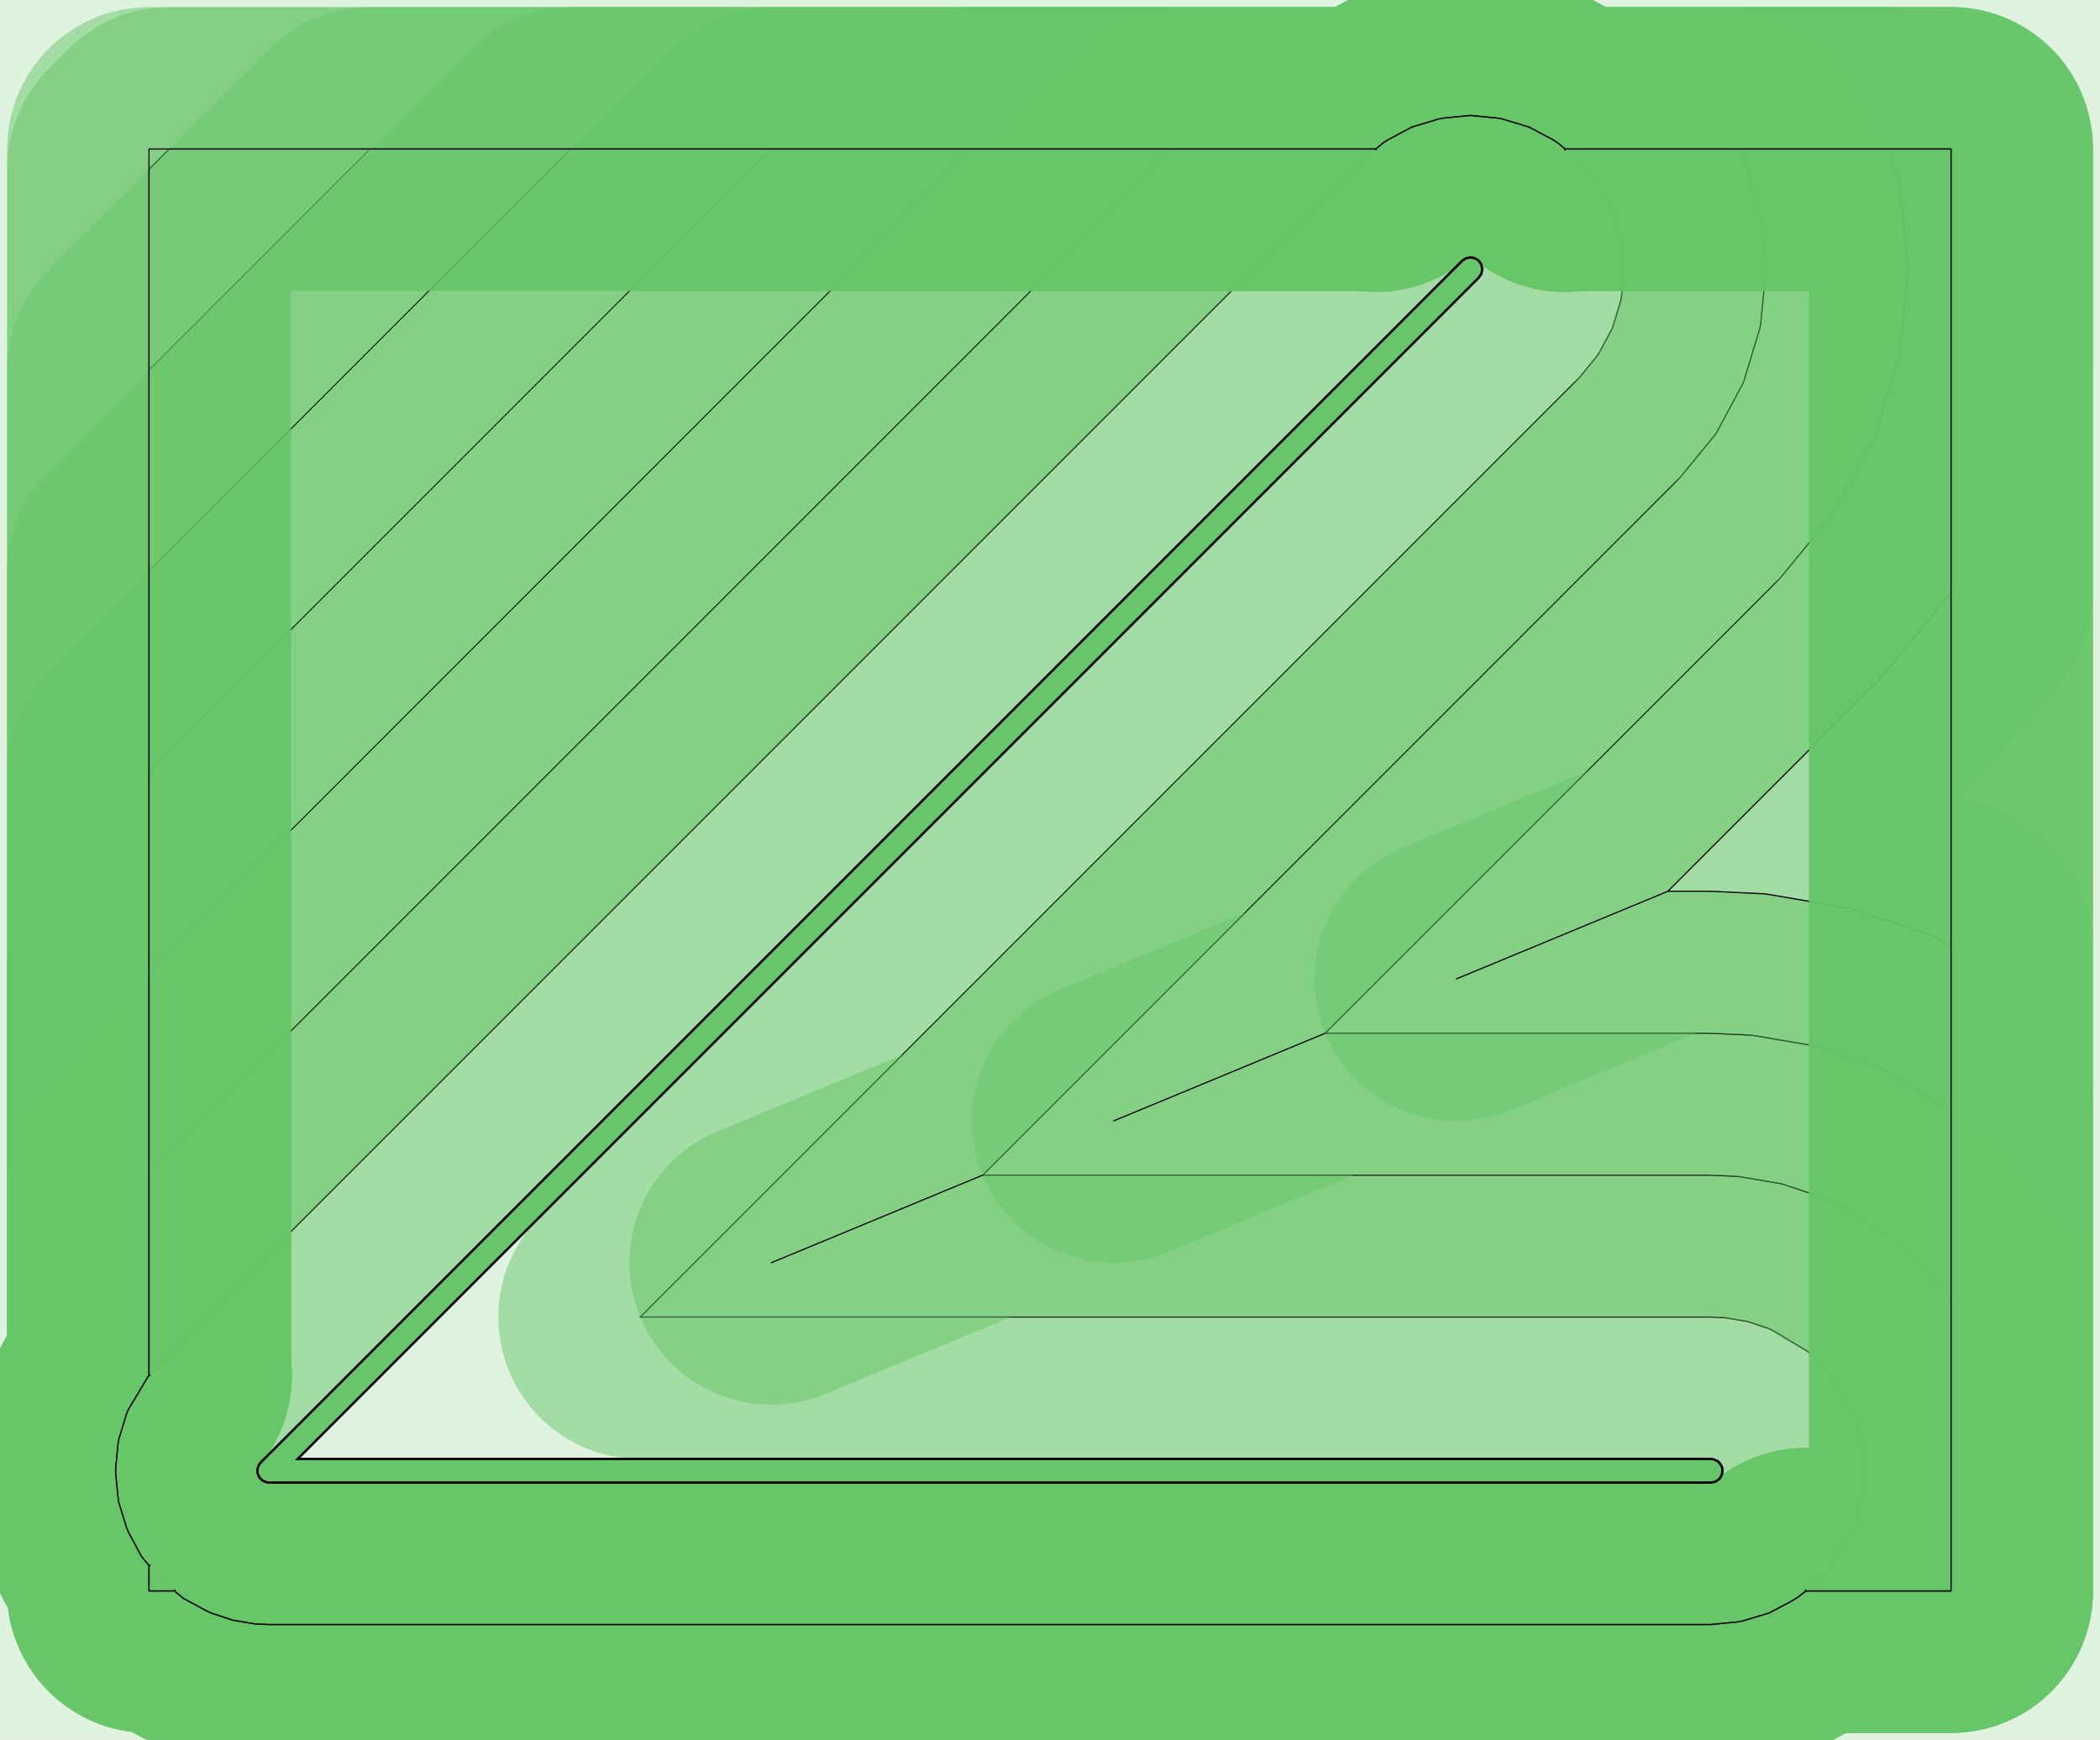 <?xml version="1.0" standalone="no"?>
<!DOCTYPE svg PUBLIC "-//W3C//DTD SVG 1.1//EN"
"http://www.w3.org/Graphics/SVG/1.1/DTD/svg11.dtd">
<!-- original:
<svg width="83.9055" height="69.5055" viewBox="0 0 1748.03 1448.03" version="1.1"
-->
<svg width="8390.55" height="6950.55" viewBox="0 0 1748.03 1448.03" version="1.1"
xmlns="http://www.w3.org/2000/svg"
xmlns:xlink="http://www.w3.org/1999/xlink">
<g fill-rule="evenodd"><path d="M 0,9.09495e-13 L 1748.03,9.09495e-13 L 1748.03,1448.03 L 0,1448.03 L 0,9.09495e-13 z " style="fill-opacity:0.2;fill:rgb(103,198,105);"/></g>
<polyline points="96.244,1225.94 98.552,1249.17 105.384,1271.49 106.864,1275.03 117.738,1295.26 124.016,1302.89 132.318,1312.99 135.038,1315.71 152.774,1330.29 172.996,1341.17 176.536,1342.65 193.476,1348.27 211.07,1351.27 212.99,1351.45 224.016,1351.97 1424.02,1351.97 1446.82,1349.74 1450.58,1349 1472.88,1342.27 1493.43,1331.29 1496.63,1329.15 1510.5,1318.3 1522.6,1305.5 1523.82,1304 1541.17,1275.03 1542.65,1271.49 1549.48,1249.17 1551.79,1225.94 1551.79,1222.1 1550.5,1204.71 1546.67,1187.71 1546.11,1185.87 1531.29,1154.6 1529.15,1151.4 1518.3,1137.53 1505.5,1125.43 1504,1124.21 1475.03,1106.86 1471.49,1105.38 1454.55,1099.76 1436.96,1096.76 1435.04,1096.58 1424.02,1096.06 532.918,1096.06 1314.49,314.492 1329.15,296.632 1331.29,293.432 1342.27,272.884 1349,250.582 1349.74,246.822 1351.97,224.016 1349.74,201.208 1349,197.448 1342.27,175.146 1331.29,154.598 1329.15,151.398 1314.49,133.538 1296.63,118.876 1293.43,116.736 1272.88,105.758 1250.58,99.028 1246.82,98.288 1224.02,96.064 1201.21,98.288 1197.45,99.028 1175.15,105.758 1154.6,116.736 1151.4,118.876 1145.14,124.016 1133.54,133.538 133.538,1133.54 125.426,1142.53 124.206,1144.03 124.016,1144.35 106.864,1173 105.384,1176.54 98.552,1198.86 96.244,1222.1 96.244,1225.94" style="stroke:rgb(103,198,105);stroke-width:236.22;fill:none;stroke-opacity:0.5;stroke-linecap:round;stroke-linejoin:round;;fill:none"/>
<polyline points="96.244,1225.94 98.552,1249.17 105.384,1271.49 106.864,1275.03 117.738,1295.26 124.016,1302.89 132.318,1312.99 135.038,1315.71 152.774,1330.29 172.996,1341.17 176.536,1342.65 193.476,1348.27 211.07,1351.27 212.99,1351.45 224.016,1351.97 1424.02,1351.97 1446.82,1349.74 1450.58,1349 1472.88,1342.27 1493.43,1331.29 1496.63,1329.15 1510.5,1318.3 1522.6,1305.5 1523.82,1304 1541.17,1275.03 1542.65,1271.49 1549.48,1249.17 1551.79,1225.94 1551.79,1222.1 1550.5,1204.71 1546.67,1187.71 1546.11,1185.87 1531.29,1154.6 1529.15,1151.4 1518.3,1137.53 1505.5,1125.43 1504,1124.21 1475.03,1106.86 1471.49,1105.38 1454.55,1099.76 1436.96,1096.76 1435.04,1096.58 1424.02,1096.06 532.918,1096.06 1314.49,314.492 1329.15,296.632 1331.29,293.432 1342.27,272.884 1349,250.582 1349.74,246.822 1351.97,224.016 1349.74,201.208 1349,197.448 1342.27,175.146 1331.29,154.598 1329.15,151.398 1314.49,133.538 1296.63,118.876 1293.43,116.736 1272.88,105.758 1250.58,99.028 1246.82,98.288 1224.02,96.064 1201.21,98.288 1197.45,99.028 1175.15,105.758 1154.6,116.736 1151.4,118.876 1145.14,124.016 1133.54,133.538 133.538,1133.54 125.426,1142.53 124.206,1144.03 124.016,1144.35 106.864,1173 105.384,1176.54 98.552,1198.86 96.244,1222.1 96.244,1225.94" style="stroke:rgb(0,0,0);stroke-width:1px;fill:none;stroke-opacity:1;stroke-linecap:round;stroke-linejoin:round;;fill:none"/>
<polyline points="96.244,1225.94 98.552,1249.17 105.384,1271.49 106.864,1275.03 117.738,1295.26 124.016,1302.89 124.812,1302.61 124.016,1302.89 124.016,1324.02 145.14,1324.01 145.424,1323.22 145.14,1324.01 152.774,1330.29 172.996,1341.17 176.536,1342.65 193.476,1348.27 211.07,1351.27 212.99,1351.45 224.016,1351.97 1424.02,1351.97 1446.82,1349.74 1450.58,1349 1472.88,1342.27 1493.43,1331.29 1496.63,1329.15 1503.2,1324.01 1502.93,1323.21 1503.2,1324.01 1624.02,1324.02 1624.02,1081.51 1605.62,1058 1580.02,1033.8 1578.52,1032.58 1520.59,997.9 1517.05,996.42 1483.17,985.18 1447.98,979.172 1446.06,978.992 1424.02,977.96 818.048,977.96 642.032,1050.87 818.048,977.96 1398,398.004 1427.33,362.286 1429.47,359.086 1451.42,317.992 1464.88,273.39 1465.62,269.63 1470.07,224.016 1465.62,178.4 1464.88,174.64 1451.42,130.038 1448.2,124.014 1302.89,124.016 1296.63,118.876 1293.43,116.736 1272.88,105.758 1250.58,99.028 1246.82,98.288 1224.02,96.064 1201.21,98.288 1197.45,99.028 1175.15,105.758 1154.6,116.736 1151.4,118.876 1145.14,124.016 976.038,124.016 124.016,976.038 124.016,1144.35 124.806,1144.57 124.016,1144.35 106.864,1173 105.384,1176.54 98.552,1198.86 96.244,1222.1 96.244,1225.94" style="stroke:rgb(103,198,105);stroke-width:236.22;fill:none;stroke-opacity:0.5;stroke-linecap:round;stroke-linejoin:round;;fill:none"/>
<polyline points="96.244,1225.94 98.552,1249.17 105.384,1271.49 106.864,1275.03 117.738,1295.26 124.016,1302.89 124.812,1302.61 124.016,1302.89 124.016,1324.02 145.14,1324.01 145.424,1323.22 145.14,1324.01 152.774,1330.29 172.996,1341.17 176.536,1342.65 193.476,1348.27 211.07,1351.27 212.99,1351.45 224.016,1351.97 1424.02,1351.97 1446.82,1349.74 1450.58,1349 1472.88,1342.27 1493.43,1331.29 1496.63,1329.15 1503.2,1324.01 1502.93,1323.21 1503.2,1324.01 1624.02,1324.02 1624.02,1081.51 1605.62,1058 1580.02,1033.8 1578.52,1032.58 1520.59,997.9 1517.05,996.42 1483.17,985.18 1447.98,979.172 1446.06,978.992 1424.02,977.96 818.048,977.96 642.032,1050.87 818.048,977.96 1398,398.004 1427.33,362.286 1429.47,359.086 1451.42,317.992 1464.88,273.39 1465.62,269.63 1470.07,224.016 1465.62,178.4 1464.88,174.64 1451.42,130.038 1448.2,124.014 1302.89,124.016 1296.63,118.876 1293.43,116.736 1272.88,105.758 1250.58,99.028 1246.82,98.288 1224.02,96.064 1201.21,98.288 1197.45,99.028 1175.15,105.758 1154.6,116.736 1151.4,118.876 1145.14,124.016 976.038,124.016 124.016,976.038 124.016,1144.35 124.806,1144.57 124.016,1144.35 106.864,1173 105.384,1176.54 98.552,1198.86 96.244,1222.1 96.244,1225.94" style="stroke:rgb(0,0,0);stroke-width:1px;fill:none;stroke-opacity:1;stroke-linecap:round;stroke-linejoin:round;;fill:none"/>
<polyline points="96.244,1225.94 98.552,1249.17 105.384,1271.49 106.864,1275.03 117.738,1295.26 124.016,1302.89 124.812,1302.61 124.016,1302.89 124.016,1324.02 145.14,1324.01 145.424,1323.22 145.14,1324.01 152.774,1330.29 172.996,1341.17 176.536,1342.65 193.476,1348.27 211.07,1351.27 212.99,1351.45 224.016,1351.97 1424.02,1351.97 1446.82,1349.74 1450.58,1349 1472.88,1342.27 1493.43,1331.29 1496.63,1329.15 1503.2,1324.02 1502.93,1323.21 1503.2,1324.02 1624.02,1324.02 1624.01,923.578 1566.14,888.936 1562.6,887.456 1511.79,870.594 1459.01,861.582 1457.09,861.402 1424.02,859.856 1103.18,859.856 927.162,932.764 1103.18,859.856 1481.52,481.516 1525.5,427.94 1527.64,424.74 1560.57,363.1 1580.76,296.196 1581.5,292.436 1588.17,224.016 1581.5,155.594 1580.76,151.834 1572.37,124.016 1302.89,124.016 1302.62,124.82 1302.89,124.016 1296.63,118.876 1293.43,116.736 1272.88,105.758 1250.58,99.028 1246.82,98.288 1224.02,96.064 1201.21,98.288 1197.45,99.028 1175.15,105.758 1154.6,116.736 1151.4,118.876 1145.14,124.016 1145.41,124.82 1145.14,124.016 809.012,124.016 124.016,809.012 124.016,1144.35 124.81,1144.56 124.016,1144.35 106.864,1173 105.384,1176.54 98.552,1198.86 96.244,1222.1 96.244,1225.94" style="stroke:rgb(103,198,105);stroke-width:236.22;fill:none;stroke-opacity:0.5;stroke-linecap:round;stroke-linejoin:round;;fill:none"/>
<polyline points="96.244,1225.94 98.552,1249.17 105.384,1271.49 106.864,1275.03 117.738,1295.26 124.016,1302.89 124.812,1302.61 124.016,1302.89 124.016,1324.02 145.14,1324.01 145.424,1323.22 145.14,1324.01 152.774,1330.29 172.996,1341.17 176.536,1342.65 193.476,1348.27 211.07,1351.27 212.99,1351.45 224.016,1351.97 1424.02,1351.97 1446.82,1349.74 1450.58,1349 1472.88,1342.27 1493.43,1331.29 1496.63,1329.15 1503.2,1324.02 1502.93,1323.21 1503.2,1324.02 1624.02,1324.02 1624.01,923.578 1566.14,888.936 1562.6,887.456 1511.79,870.594 1459.01,861.582 1457.09,861.402 1424.02,859.856 1103.18,859.856 927.162,932.764 1103.18,859.856 1481.52,481.516 1525.5,427.94 1527.64,424.74 1560.57,363.1 1580.76,296.196 1581.5,292.436 1588.17,224.016 1581.5,155.594 1580.76,151.834 1572.37,124.016 1302.89,124.016 1302.62,124.82 1302.89,124.016 1296.63,118.876 1293.43,116.736 1272.88,105.758 1250.58,99.028 1246.82,98.288 1224.02,96.064 1201.21,98.288 1197.45,99.028 1175.15,105.758 1154.6,116.736 1151.4,118.876 1145.14,124.016 1145.41,124.82 1145.14,124.016 809.012,124.016 124.016,809.012 124.016,1144.35 124.81,1144.56 124.016,1144.35 106.864,1173 105.384,1176.54 98.552,1198.86 96.244,1222.1 96.244,1225.94" style="stroke:rgb(0,0,0);stroke-width:1px;fill:none;stroke-opacity:1;stroke-linecap:round;stroke-linejoin:round;;fill:none"/>
<polyline points="96.244,1225.94 98.552,1249.17 105.384,1271.49 106.864,1275.03 117.738,1295.26 124.016,1302.89 124.812,1302.61 124.016,1302.89 124.016,1324.02 145.14,1324.01 145.424,1323.22 145.14,1324.01 152.774,1330.29 172.996,1341.17 176.536,1342.65 193.476,1348.27 211.07,1351.27 212.99,1351.45 224.016,1351.97 1424.02,1351.97 1446.82,1349.74 1450.58,1349 1472.88,1342.27 1493.43,1331.29 1496.63,1329.15 1503.2,1324.02 1502.93,1323.21 1503.2,1324.02 1624.02,1324.02 1624.01,787.342 1611.7,779.97 1608.16,778.49 1540.4,756.01 1470.03,743.994 1468.11,743.814 1424.02,741.752 1388.31,741.752 1212.29,814.66 1388.31,741.752 1565.03,565.028 1623.68,493.594 1624.01,493.088 1624.02,124.016 1302.89,124.016 1302.62,124.82 1302.89,124.016 1296.63,118.876 1293.43,116.736 1272.88,105.758 1250.58,99.028 1246.82,98.288 1224.02,96.064 1201.21,98.288 1197.45,99.028 1175.15,105.758 1154.6,116.736 1151.4,118.876 1145.14,124.016 1145.41,124.82 1145.14,124.016 641.988,124.016 124.016,641.988 124.016,1144.35 124.81,1144.56 124.016,1144.35 106.864,1173 105.384,1176.54 98.552,1198.86 96.244,1222.1 96.244,1225.94" style="stroke:rgb(103,198,105);stroke-width:236.22;fill:none;stroke-opacity:0.5;stroke-linecap:round;stroke-linejoin:round;;fill:none"/>
<polyline points="96.244,1225.94 98.552,1249.17 105.384,1271.49 106.864,1275.03 117.738,1295.26 124.016,1302.89 124.812,1302.61 124.016,1302.89 124.016,1324.02 145.14,1324.01 145.424,1323.22 145.14,1324.01 152.774,1330.29 172.996,1341.17 176.536,1342.65 193.476,1348.27 211.07,1351.27 212.99,1351.45 224.016,1351.97 1424.02,1351.97 1446.82,1349.74 1450.58,1349 1472.88,1342.27 1493.43,1331.29 1496.63,1329.15 1503.2,1324.02 1502.93,1323.21 1503.2,1324.02 1624.02,1324.02 1624.01,787.342 1611.7,779.97 1608.16,778.49 1540.4,756.01 1470.03,743.994 1468.11,743.814 1424.02,741.752 1388.31,741.752 1212.29,814.66 1388.31,741.752 1565.03,565.028 1623.68,493.594 1624.01,493.088 1624.02,124.016 1302.89,124.016 1302.62,124.82 1302.89,124.016 1296.63,118.876 1293.43,116.736 1272.88,105.758 1250.58,99.028 1246.82,98.288 1224.02,96.064 1201.21,98.288 1197.45,99.028 1175.15,105.758 1154.6,116.736 1151.4,118.876 1145.14,124.016 1145.41,124.82 1145.14,124.016 641.988,124.016 124.016,641.988 124.016,1144.35 124.81,1144.56 124.016,1144.35 106.864,1173 105.384,1176.54 98.552,1198.86 96.244,1222.1 96.244,1225.94" style="stroke:rgb(0,0,0);stroke-width:1px;fill:none;stroke-opacity:1;stroke-linecap:round;stroke-linejoin:round;;fill:none"/>
<polyline points="96.244,1225.94 98.552,1249.17 105.384,1271.49 106.864,1275.03 117.738,1295.26 124.016,1302.89 124.812,1302.61 124.016,1302.89 124.016,1324.02 145.14,1324.01 145.424,1323.22 145.14,1324.01 152.774,1330.29 172.996,1341.17 176.536,1342.65 193.476,1348.27 211.07,1351.27 212.99,1351.45 224.016,1351.97 1424.02,1351.97 1446.82,1349.74 1450.58,1349 1472.88,1342.27 1493.43,1331.29 1496.63,1329.15 1503.2,1324.02 1502.93,1323.21 1503.2,1324.02 1624.02,1324.02 1624.02,124.016 1302.89,124.016 1302.62,124.82 1302.89,124.016 1296.63,118.876 1293.43,116.736 1272.88,105.758 1250.58,99.028 1246.82,98.288 1224.02,96.064 1201.21,98.288 1197.45,99.028 1175.15,105.758 1154.6,116.736 1151.4,118.876 1145.14,124.016 474.964,124.014 124.016,474.964 124.016,1144.35 124.81,1144.56 124.016,1144.35 106.864,1173 105.384,1176.54 98.552,1198.86 96.244,1222.1 96.244,1225.94" style="stroke:rgb(103,198,105);stroke-width:236.22;fill:none;stroke-opacity:0.5;stroke-linecap:round;stroke-linejoin:round;;fill:none"/>
<polyline points="96.244,1225.94 98.552,1249.17 105.384,1271.49 106.864,1275.03 117.738,1295.26 124.016,1302.89 124.812,1302.61 124.016,1302.89 124.016,1324.02 145.14,1324.01 145.424,1323.22 145.14,1324.01 152.774,1330.29 172.996,1341.17 176.536,1342.65 193.476,1348.27 211.07,1351.27 212.99,1351.45 224.016,1351.97 1424.02,1351.97 1446.82,1349.74 1450.58,1349 1472.88,1342.27 1493.43,1331.29 1496.63,1329.15 1503.2,1324.02 1502.93,1323.21 1503.2,1324.02 1624.02,1324.02 1624.02,124.016 1302.89,124.016 1302.62,124.82 1302.89,124.016 1296.63,118.876 1293.43,116.736 1272.88,105.758 1250.58,99.028 1246.82,98.288 1224.02,96.064 1201.21,98.288 1197.45,99.028 1175.15,105.758 1154.6,116.736 1151.4,118.876 1145.14,124.016 474.964,124.014 124.016,474.964 124.016,1144.35 124.81,1144.56 124.016,1144.35 106.864,1173 105.384,1176.54 98.552,1198.86 96.244,1222.1 96.244,1225.94" style="stroke:rgb(0,0,0);stroke-width:1px;fill:none;stroke-opacity:1;stroke-linecap:round;stroke-linejoin:round;;fill:none"/>
<polyline points="96.244,1225.94 98.552,1249.17 105.384,1271.49 106.864,1275.03 117.738,1295.26 124.016,1302.89 124.812,1302.61 124.016,1302.89 124.016,1324.02 145.14,1324.01 145.424,1323.22 145.14,1324.01 152.774,1330.29 172.996,1341.17 176.536,1342.65 193.476,1348.27 211.07,1351.27 212.99,1351.45 224.016,1351.97 1424.02,1351.97 1446.82,1349.74 1450.58,1349 1472.88,1342.27 1493.43,1331.29 1496.63,1329.15 1503.2,1324.02 1502.93,1323.21 1503.2,1324.02 1624.02,1324.02 1624.02,124.016 1302.89,124.016 1302.62,124.82 1302.89,124.016 1296.63,118.876 1293.43,116.736 1272.88,105.758 1250.58,99.028 1246.82,98.288 1224.02,96.064 1201.21,98.288 1197.45,99.028 1175.15,105.758 1154.6,116.736 1151.4,118.876 1145.14,124.016 307.938,124.014 124.016,307.938 124.016,1144.35 124.81,1144.56 124.016,1144.35 106.864,1173 105.384,1176.54 98.552,1198.86 96.244,1222.1 96.244,1225.94" style="stroke:rgb(103,198,105);stroke-width:236.22;fill:none;stroke-opacity:0.5;stroke-linecap:round;stroke-linejoin:round;;fill:none"/>
<polyline points="96.244,1225.94 98.552,1249.17 105.384,1271.49 106.864,1275.03 117.738,1295.26 124.016,1302.89 124.812,1302.61 124.016,1302.89 124.016,1324.02 145.14,1324.01 145.424,1323.22 145.14,1324.01 152.774,1330.29 172.996,1341.17 176.536,1342.65 193.476,1348.27 211.07,1351.27 212.99,1351.45 224.016,1351.97 1424.02,1351.97 1446.82,1349.74 1450.58,1349 1472.88,1342.27 1493.43,1331.29 1496.63,1329.15 1503.2,1324.02 1502.93,1323.21 1503.2,1324.02 1624.02,1324.02 1624.02,124.016 1302.89,124.016 1302.62,124.82 1302.89,124.016 1296.63,118.876 1293.43,116.736 1272.88,105.758 1250.58,99.028 1246.82,98.288 1224.02,96.064 1201.21,98.288 1197.45,99.028 1175.15,105.758 1154.6,116.736 1151.4,118.876 1145.14,124.016 307.938,124.014 124.016,307.938 124.016,1144.35 124.81,1144.56 124.016,1144.35 106.864,1173 105.384,1176.54 98.552,1198.86 96.244,1222.1 96.244,1225.94" style="stroke:rgb(0,0,0);stroke-width:1px;fill:none;stroke-opacity:1;stroke-linecap:round;stroke-linejoin:round;;fill:none"/>
<polyline points="96.244,1225.94 98.552,1249.17 105.384,1271.49 106.864,1275.03 117.738,1295.26 124.016,1302.89 124.812,1302.61 124.016,1302.89 124.016,1324.02 145.14,1324.01 145.424,1323.22 145.14,1324.01 152.774,1330.29 172.996,1341.17 176.536,1342.65 193.476,1348.27 211.07,1351.27 212.99,1351.45 224.016,1351.97 1424.02,1351.97 1446.82,1349.74 1450.58,1349 1472.88,1342.27 1493.43,1331.29 1496.63,1329.15 1503.2,1324.02 1502.93,1323.21 1503.2,1324.02 1624.02,1324.02 1624.02,124.016 1302.89,124.016 1302.62,124.82 1302.89,124.016 1296.63,118.876 1293.43,116.736 1272.88,105.758 1250.58,99.028 1246.82,98.288 1224.02,96.064 1201.21,98.288 1197.45,99.028 1175.15,105.758 1154.6,116.736 1151.4,118.876 1145.14,124.016 1145.41,124.82 1145.14,124.016 140.914,124.016 124.016,140.914 124.016,1144.35 124.81,1144.56 124.016,1144.35 106.864,1173 105.384,1176.54 98.552,1198.86 96.244,1222.1 96.244,1225.94" style="stroke:rgb(103,198,105);stroke-width:236.22;fill:none;stroke-opacity:0.5;stroke-linecap:round;stroke-linejoin:round;;fill:none"/>
<polyline points="96.244,1225.94 98.552,1249.17 105.384,1271.49 106.864,1275.03 117.738,1295.26 124.016,1302.89 124.812,1302.61 124.016,1302.89 124.016,1324.02 145.14,1324.01 145.424,1323.22 145.14,1324.01 152.774,1330.29 172.996,1341.17 176.536,1342.65 193.476,1348.27 211.07,1351.27 212.99,1351.45 224.016,1351.97 1424.02,1351.97 1446.82,1349.74 1450.58,1349 1472.88,1342.27 1493.43,1331.29 1496.63,1329.15 1503.2,1324.02 1502.93,1323.21 1503.2,1324.02 1624.02,1324.02 1624.02,124.016 1302.89,124.016 1302.62,124.82 1302.89,124.016 1296.63,118.876 1293.43,116.736 1272.88,105.758 1250.58,99.028 1246.82,98.288 1224.02,96.064 1201.21,98.288 1197.45,99.028 1175.15,105.758 1154.6,116.736 1151.4,118.876 1145.14,124.016 1145.41,124.82 1145.14,124.016 140.914,124.016 124.016,140.914 124.016,1144.35 124.81,1144.56 124.016,1144.35 106.864,1173 105.384,1176.54 98.552,1198.86 96.244,1222.1 96.244,1225.94" style="stroke:rgb(0,0,0);stroke-width:1px;fill:none;stroke-opacity:1;stroke-linecap:round;stroke-linejoin:round;;fill:none"/>
<polyline points="96.244,1225.94 98.552,1249.17 105.384,1271.49 106.864,1275.03 117.738,1295.26 124.016,1302.89 124.812,1302.61 124.016,1302.89 124.016,1324.02 145.14,1324.01 145.424,1323.22 145.14,1324.01 152.774,1330.29 172.996,1341.17 176.536,1342.65 193.476,1348.27 211.07,1351.27 212.99,1351.45 224.016,1351.97 1424.02,1351.97 1446.82,1349.74 1450.58,1349 1472.88,1342.27 1493.43,1331.29 1496.63,1329.15 1503.2,1324.02 1502.93,1323.21 1503.2,1324.02 1624.02,1324.02 1624.02,124.016 1302.89,124.016 1302.62,124.82 1302.89,124.016 1296.63,118.876 1293.43,116.736 1272.88,105.758 1250.58,99.028 1246.82,98.288 1224.02,96.064 1201.21,98.288 1197.45,99.028 1175.15,105.758 1154.6,116.736 1151.4,118.876 1145.14,124.016 1145.41,124.82 1145.14,124.016 124.016,124.016 124.016,1144.35 124.81,1144.56 124.016,1144.35 106.864,1173 105.384,1176.54 98.552,1198.86 96.244,1222.1 96.244,1225.94" style="stroke:rgb(103,198,105);stroke-width:236.22;fill:none;stroke-opacity:0.5;stroke-linecap:round;stroke-linejoin:round;;fill:none"/>
<polyline points="96.244,1225.94 98.552,1249.17 105.384,1271.49 106.864,1275.03 117.738,1295.26 124.016,1302.89 124.812,1302.61 124.016,1302.89 124.016,1324.02 145.14,1324.01 145.424,1323.22 145.14,1324.01 152.774,1330.29 172.996,1341.17 176.536,1342.65 193.476,1348.27 211.07,1351.27 212.99,1351.45 224.016,1351.97 1424.02,1351.97 1446.82,1349.74 1450.58,1349 1472.88,1342.27 1493.43,1331.29 1496.63,1329.15 1503.2,1324.02 1502.93,1323.21 1503.2,1324.02 1624.02,1324.02 1624.02,124.016 1302.89,124.016 1302.62,124.82 1302.89,124.016 1296.63,118.876 1293.43,116.736 1272.88,105.758 1250.58,99.028 1246.82,98.288 1224.02,96.064 1201.21,98.288 1197.45,99.028 1175.15,105.758 1154.6,116.736 1151.4,118.876 1145.14,124.016 1145.41,124.82 1145.14,124.016 124.016,124.016 124.016,1144.35 124.81,1144.56 124.016,1144.35 106.864,1173 105.384,1176.54 98.552,1198.86 96.244,1222.1 96.244,1225.94" style="stroke:rgb(0,0,0);stroke-width:1px;fill:none;stroke-opacity:1;stroke-linecap:round;stroke-linejoin:round;;fill:none"/>
<g fill-rule="evenodd"><path d="M 214.362,1222.1 L 215.832,1218.55 L 217.056,1217.06 L 1217.06,217.056 L 1220.25,214.922 L 1224.02,214.173 L 1227.78,214.922 L 1230.98,217.056 L 1233.11,220.249 L 1233.86,224.016 L 1233.11,227.782 L 1230.98,230.975 L 247.778,1214.17 L 1424.02,1214.17 L 1425.94,1214.36 L 1429.48,1215.83 L 1430.98,1217.06 L 1433.11,1220.25 L 1433.67,1222.1 L 1433.67,1225.94 L 1432.2,1229.48 L 1430.98,1230.98 L 1427.78,1233.11 L 1424.02,1233.86 L 224.016,1233.86 L 222.096,1233.67 L 218.548,1232.2 L 215.832,1229.48 L 214.362,1225.94 L 214.362,1222.1 z " style="fill-opacity:1;fill:rgb(103,198,105);stroke:rgb(0,0,0);stroke-width:2"/></g>
</svg>

